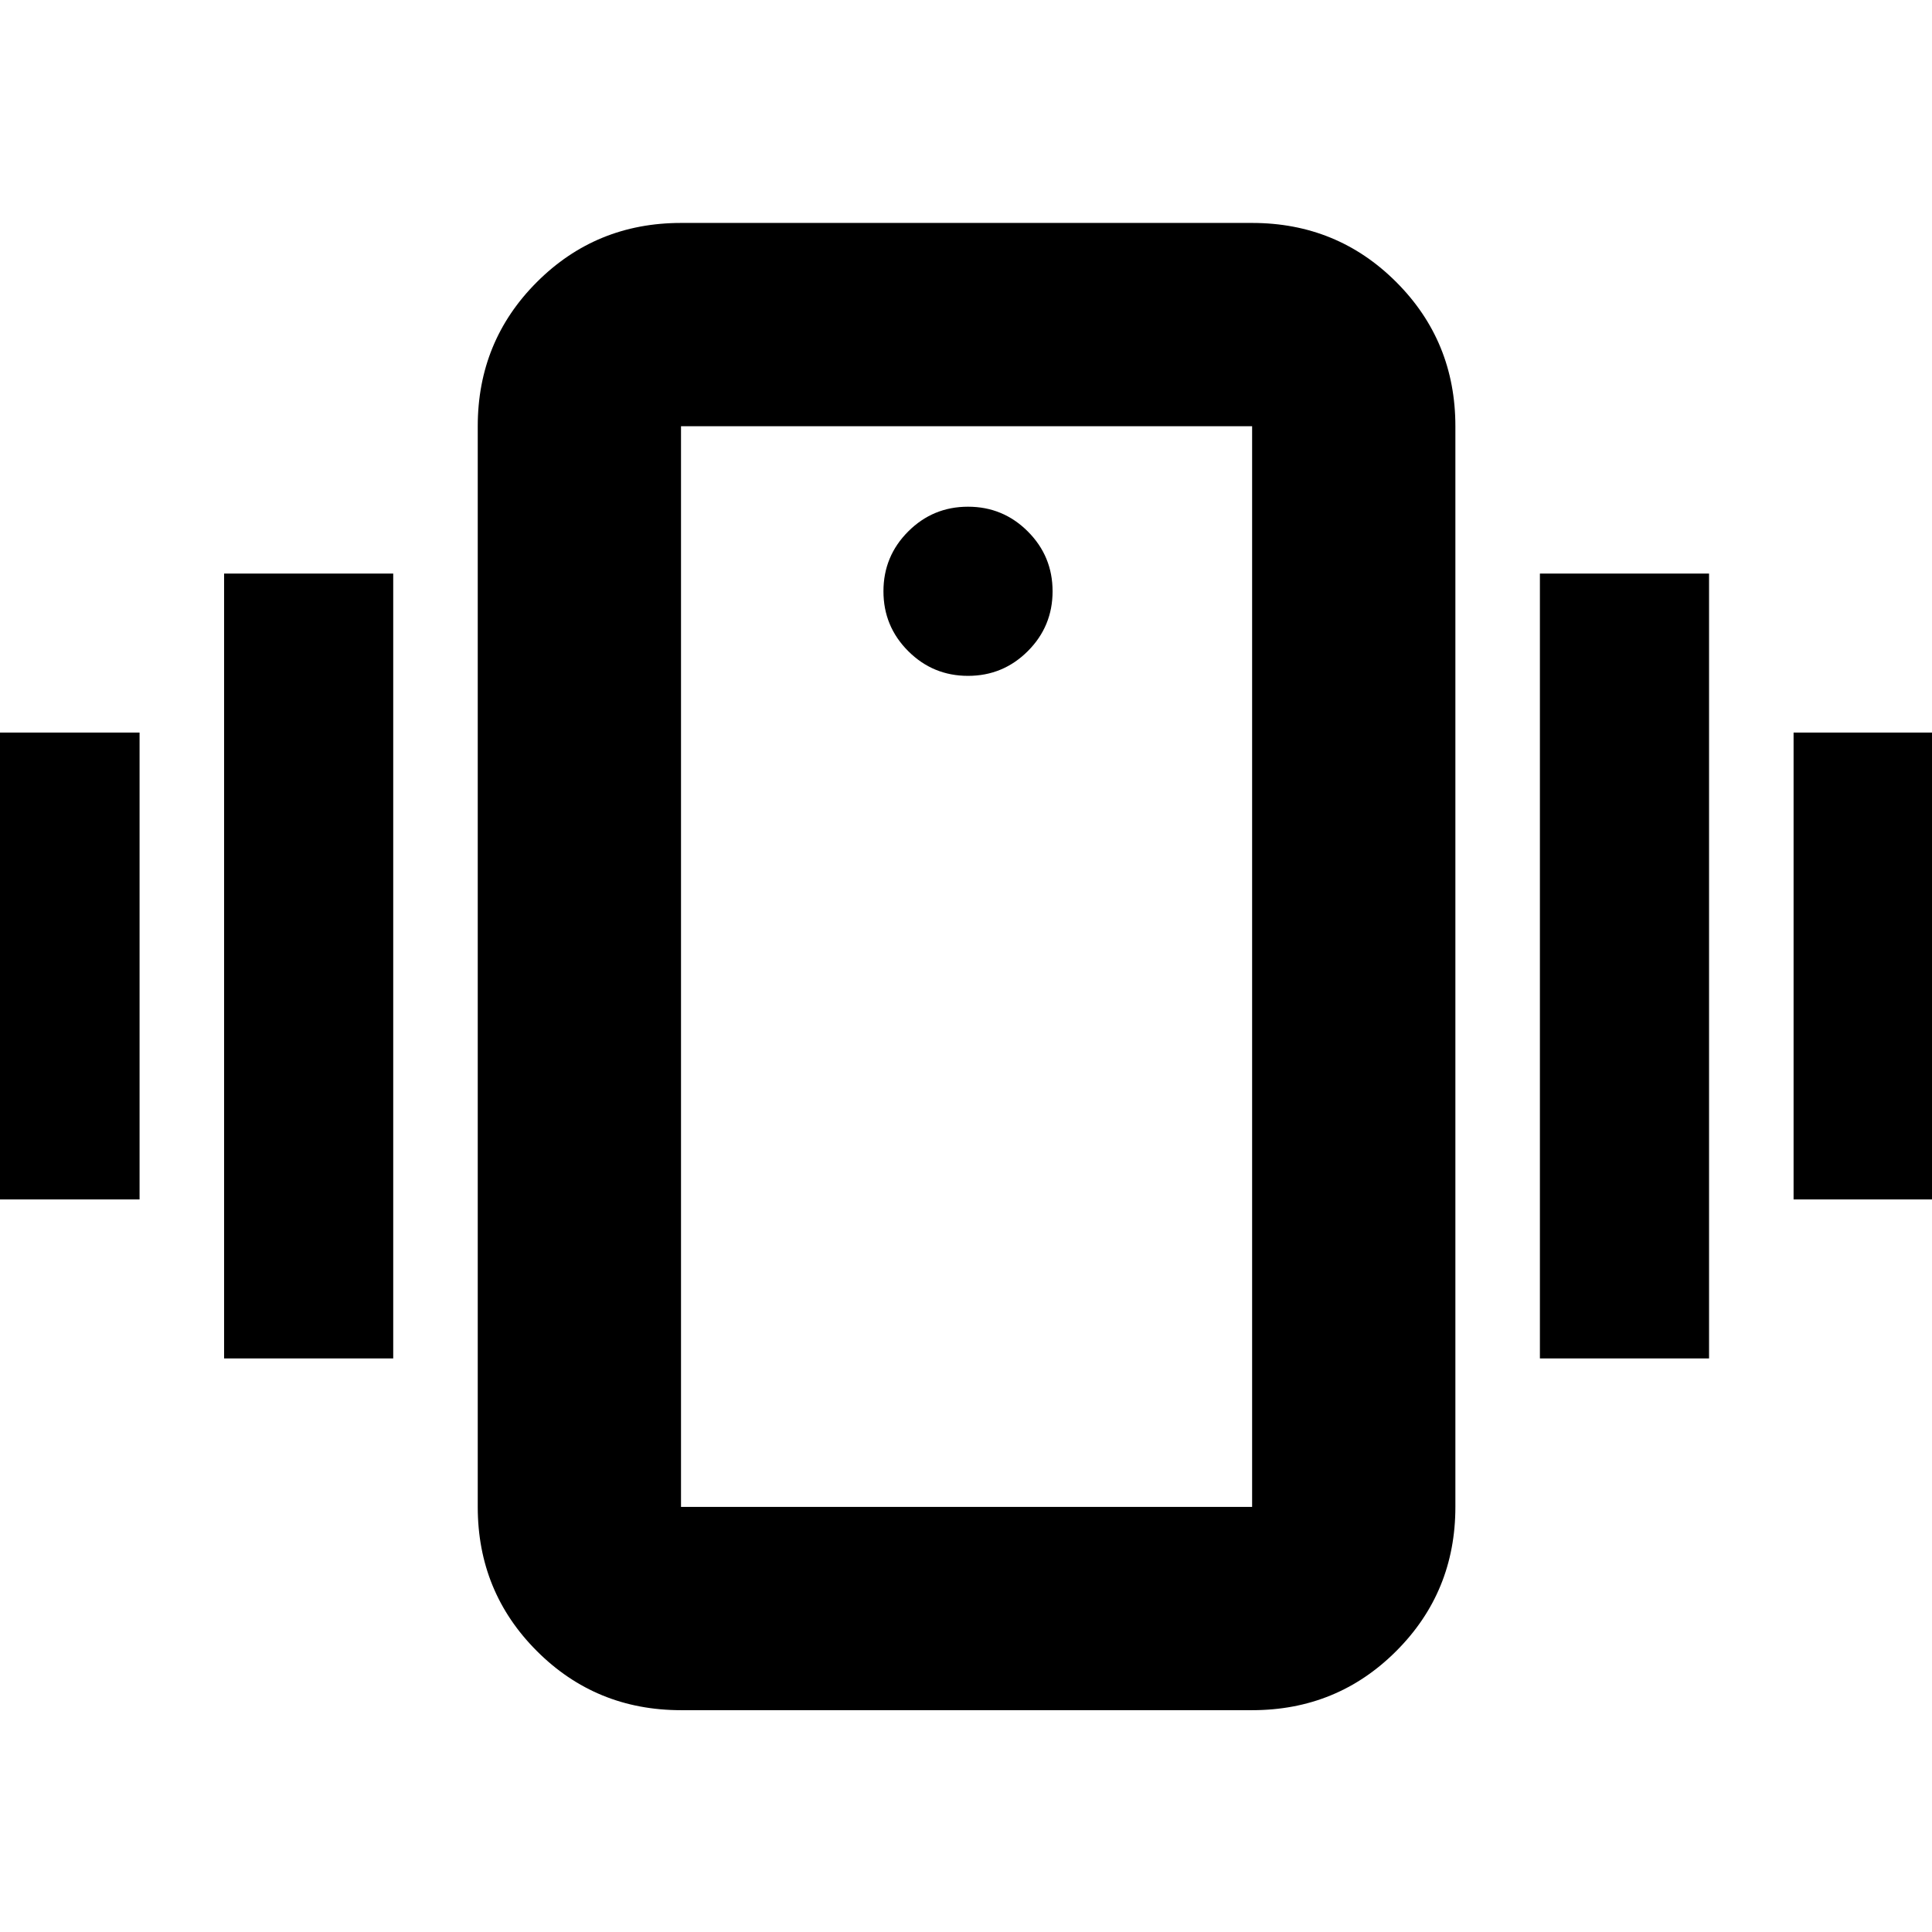 <svg xmlns="http://www.w3.org/2000/svg" height="24" viewBox="0 -960 960 960" width="24"><path d="M338.39-110.22q-42.24 0-71.62-29.38-29.38-29.38-29.38-71.62v-537q0-42.24 29.38-71.62 29.38-29.38 71.62-29.38h283.78q42.25 0 71.62 29.38 29.38 29.38 29.38 71.62v537q0 42.24-29.38 71.62-29.37 29.38-71.62 29.38H338.39Zm283.78-101v-537H338.39v537h283.78ZM481-624.17q17.42 0 29.72-12.3 12.3-12.3 12.3-29.73 0-17.42-12.3-29.72-12.3-12.3-29.72-12.3-17.42 0-29.72 12.3-12.3 12.3-12.3 29.72 0 17.43 12.3 29.73t29.72 12.3ZM-14.7-364v-232h84.05v232H-14.7Zm126.05 79v-390h84.04v390h-84.04Zm779.87-79v-232h84.04v232h-84.04Zm-126.05 79v-390h84.05v390h-84.05Zm-426.78 73.78v-537 537Z"/></svg>